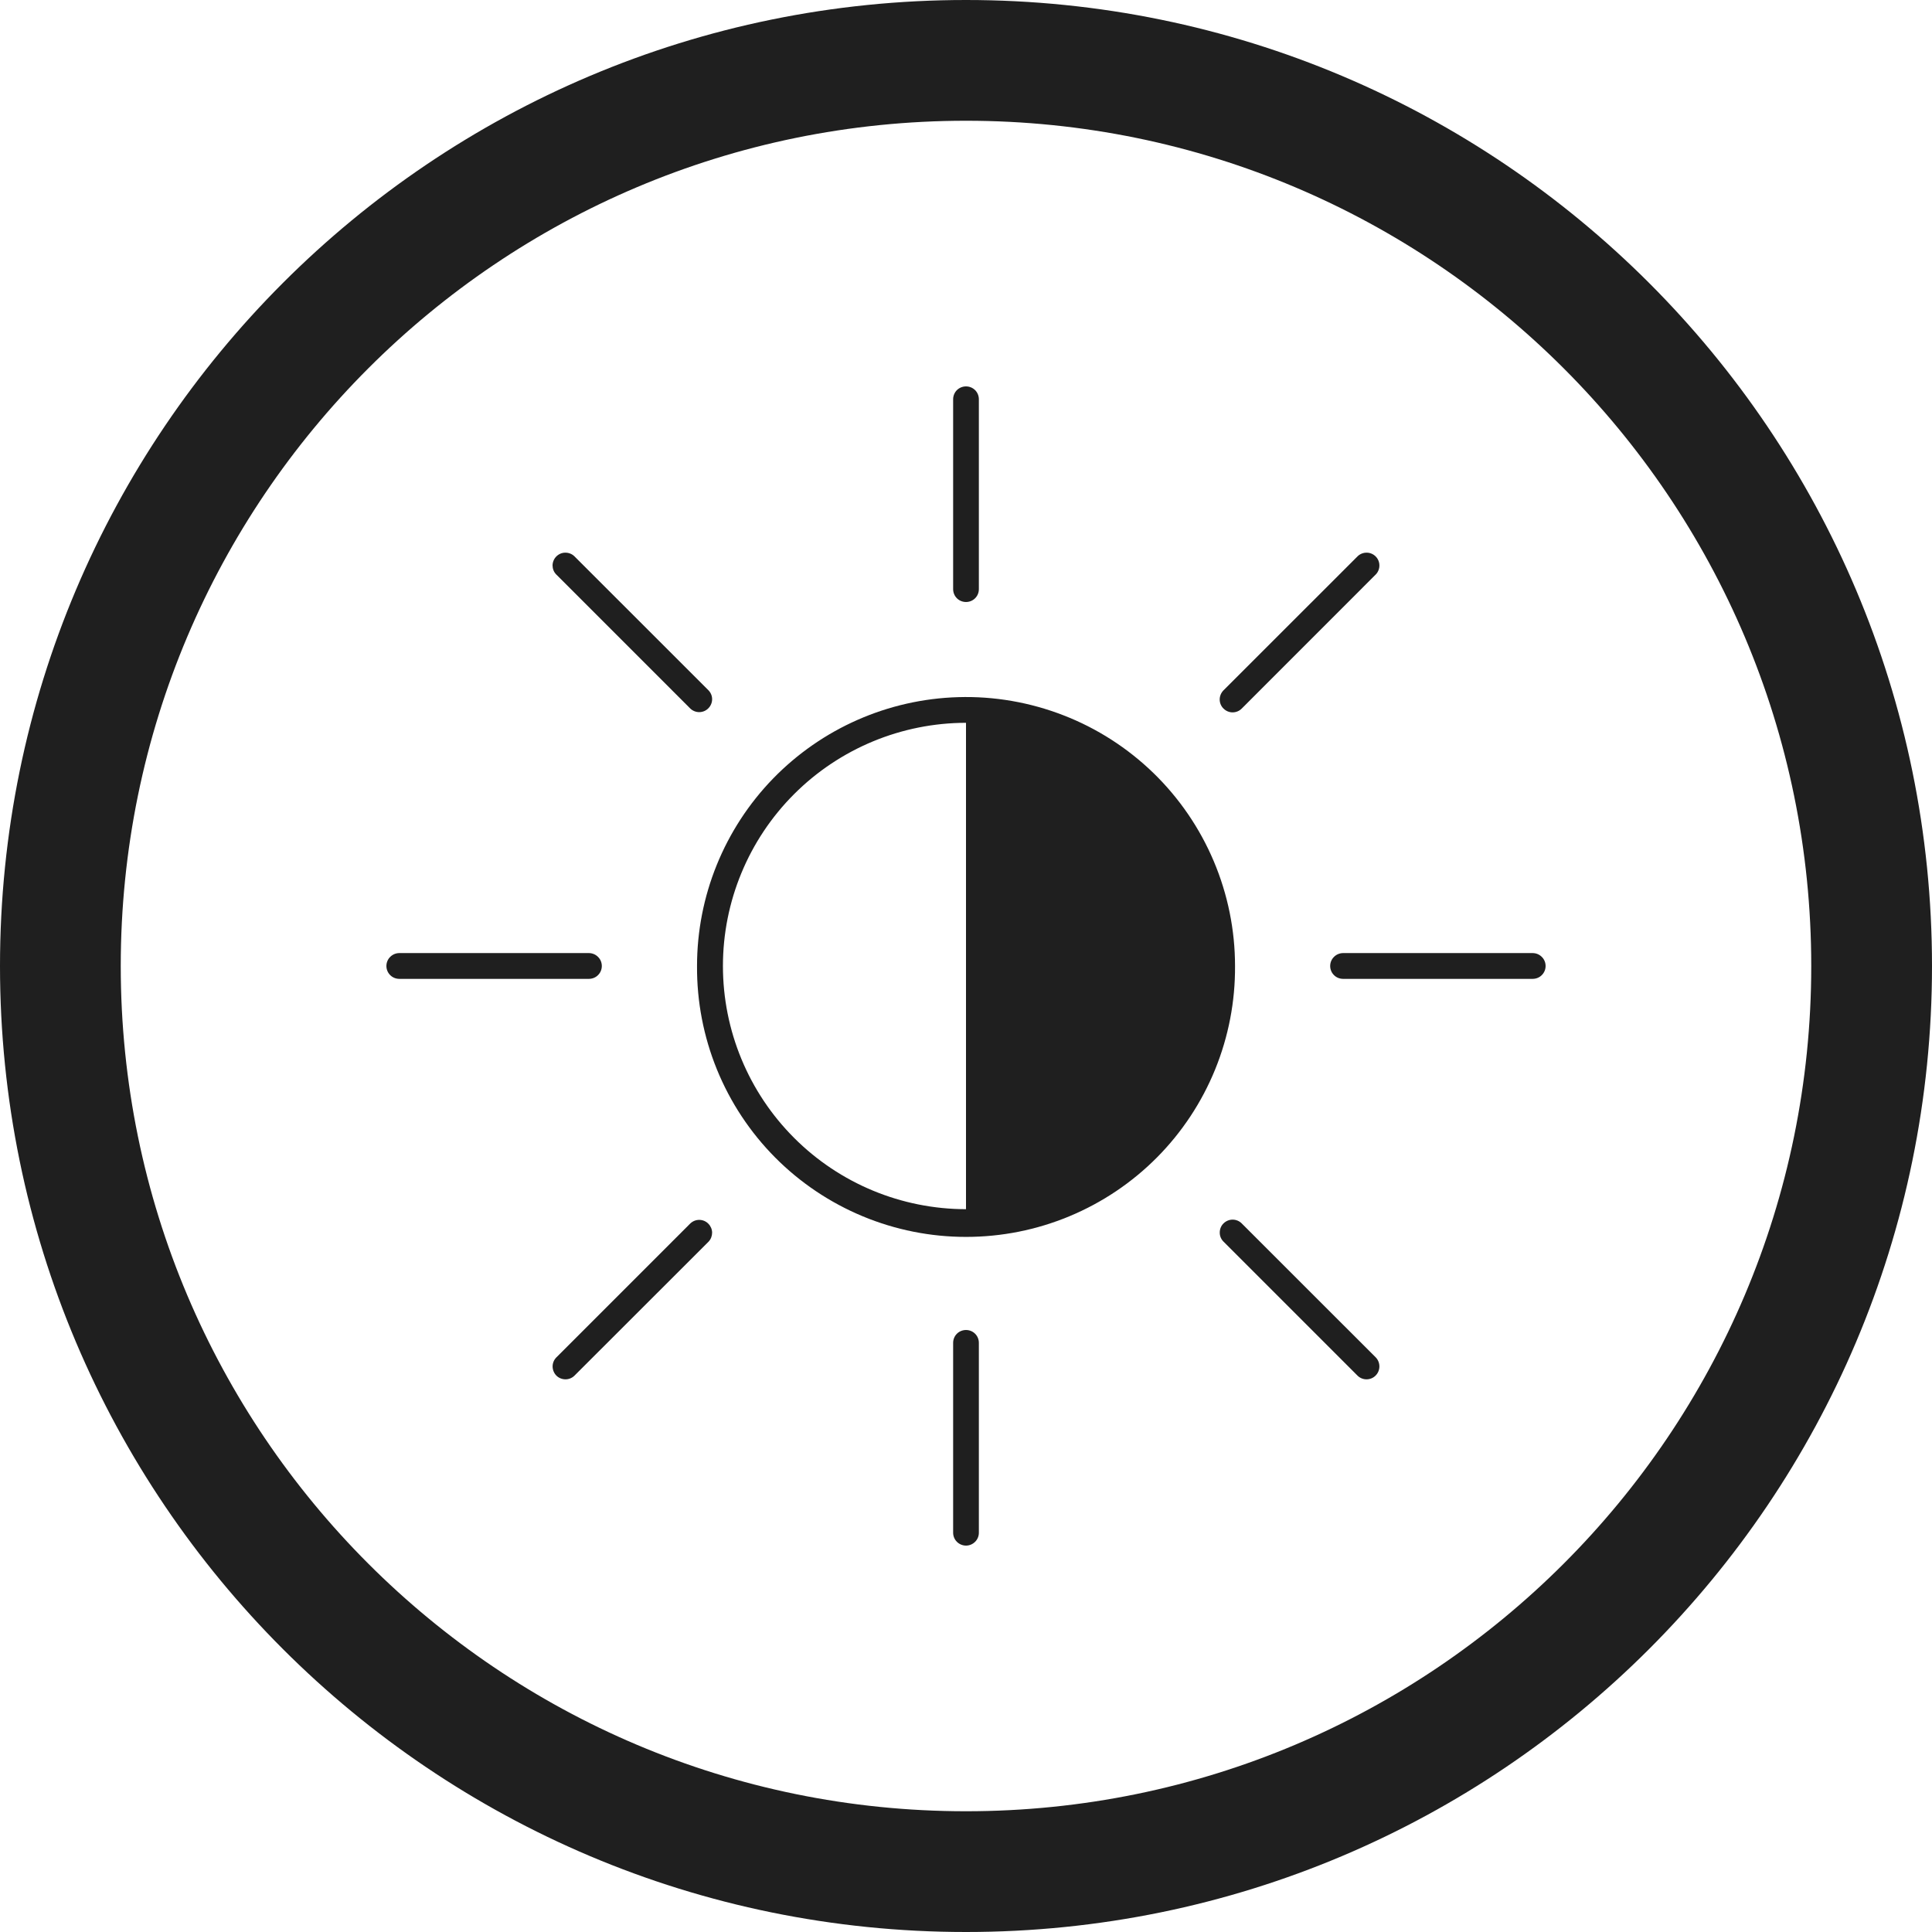 <svg width="32" height="32" viewBox="0 0 32 32" fill="none" xmlns="http://www.w3.org/2000/svg">
<path fill-rule="evenodd" clip-rule="evenodd" d="M16 30C23.732 30 30 23.732 30 16C30 8.268 23.732 2 16 2C8.268 2 2 8.268 2 16C2 23.732 8.268 30 16 30ZM16 32C24.837 32 32 24.837 32 16C32 7.163 24.837 0 16 0C7.163 0 0 7.163 0 16C0 24.837 7.163 32 16 32Z" fill="#1F1F1F"/>
<path d="M15.87 11.547C14.711 11.581 13.612 12.065 12.804 12.896C11.997 13.728 11.545 14.841 11.545 16C11.541 16.587 11.653 17.17 11.875 17.715C12.097 18.259 12.424 18.754 12.838 19.171C13.252 19.588 13.745 19.919 14.288 20.145C14.831 20.371 15.413 20.487 16 20.487C16.588 20.487 17.171 20.371 17.713 20.145C18.256 19.919 18.749 19.588 19.163 19.171C19.577 18.754 19.904 18.259 20.126 17.715C20.348 17.17 20.46 16.587 20.456 16C20.456 15.404 20.336 14.814 20.104 14.265C19.872 13.716 19.532 13.219 19.105 12.804C18.677 12.389 18.17 12.063 17.615 11.848C17.059 11.632 16.466 11.529 15.87 11.547ZM16 11.972V20.028C14.932 20.027 13.908 19.603 13.153 18.847C12.398 18.092 11.974 17.068 11.974 16C11.974 14.932 12.398 13.908 13.153 13.153C13.908 12.398 14.932 11.973 16 11.972Z" fill="#1F1F1F"/>
<path d="M22.488 9.212L20.264 11.435C20.224 11.476 20.202 11.53 20.202 11.586C20.202 11.643 20.225 11.697 20.265 11.736C20.305 11.776 20.359 11.799 20.415 11.799C20.472 11.799 20.526 11.777 20.566 11.737L22.789 9.513C22.827 9.473 22.848 9.419 22.847 9.364C22.847 9.308 22.824 9.255 22.785 9.216C22.746 9.177 22.693 9.154 22.637 9.154C22.582 9.153 22.528 9.174 22.488 9.212Z" fill="#1F1F1F"/>
<path d="M25.389 15.786H22.243C22.187 15.787 22.133 15.81 22.094 15.85C22.054 15.889 22.032 15.944 22.032 16C22.032 16.056 22.054 16.11 22.094 16.15C22.133 16.19 22.187 16.212 22.243 16.213H25.389C25.445 16.212 25.499 16.19 25.538 16.15C25.578 16.11 25.6 16.056 25.6 16C25.6 15.944 25.578 15.889 25.538 15.85C25.499 15.81 25.445 15.787 25.389 15.786Z" fill="#1F1F1F"/>
<path d="M22.79 22.486L20.566 20.263C20.526 20.223 20.472 20.201 20.416 20.201C20.359 20.201 20.305 20.224 20.265 20.264C20.225 20.303 20.203 20.357 20.203 20.414C20.202 20.47 20.224 20.524 20.264 20.564L22.488 22.788C22.528 22.826 22.582 22.847 22.637 22.846C22.693 22.845 22.746 22.823 22.785 22.783C22.824 22.744 22.846 22.691 22.847 22.636C22.848 22.581 22.828 22.527 22.79 22.486Z" fill="#1F1F1F"/>
<path d="M16.213 25.387V22.242C16.213 22.185 16.191 22.131 16.151 22.091C16.111 22.051 16.057 22.029 16 22.029C15.944 22.029 15.889 22.051 15.849 22.091C15.809 22.131 15.787 22.185 15.787 22.242V25.387C15.787 25.443 15.809 25.497 15.849 25.537C15.889 25.577 15.944 25.6 16 25.6C16.057 25.6 16.111 25.577 16.151 25.537C16.191 25.497 16.213 25.443 16.213 25.387Z" fill="#1F1F1F"/>
<path d="M9.512 22.788L11.737 20.565C11.775 20.524 11.795 20.471 11.795 20.415C11.794 20.36 11.771 20.307 11.732 20.268C11.693 20.228 11.64 20.206 11.585 20.205C11.529 20.204 11.476 20.225 11.435 20.263L9.211 22.487C9.173 22.527 9.152 22.581 9.153 22.636C9.154 22.691 9.176 22.744 9.215 22.784C9.254 22.823 9.307 22.845 9.363 22.846C9.418 22.847 9.472 22.826 9.512 22.788Z" fill="#1F1F1F"/>
<path d="M6.611 16.213H9.757C9.813 16.212 9.867 16.19 9.906 16.15C9.946 16.11 9.968 16.056 9.968 16C9.968 15.944 9.946 15.889 9.906 15.85C9.867 15.81 9.813 15.787 9.757 15.786H6.611C6.555 15.787 6.501 15.81 6.462 15.85C6.422 15.889 6.4 15.944 6.4 16C6.4 16.056 6.422 16.11 6.462 16.15C6.501 16.19 6.555 16.212 6.611 16.213Z" fill="#1F1F1F"/>
<path d="M9.211 9.513L11.435 11.737C11.475 11.775 11.529 11.796 11.585 11.795C11.64 11.794 11.693 11.772 11.732 11.732C11.771 11.693 11.794 11.64 11.795 11.585C11.796 11.529 11.775 11.476 11.736 11.435L9.512 9.212C9.472 9.174 9.418 9.153 9.362 9.154C9.307 9.154 9.254 9.177 9.215 9.216C9.176 9.255 9.153 9.308 9.152 9.364C9.152 9.419 9.172 9.473 9.211 9.513Z" fill="#1F1F1F"/>
<path d="M15.787 6.613V9.758C15.787 9.815 15.809 9.869 15.849 9.909C15.889 9.949 15.944 9.971 16 9.971C16.057 9.971 16.111 9.949 16.151 9.909C16.191 9.869 16.213 9.815 16.213 9.758V6.613C16.213 6.557 16.191 6.502 16.151 6.462C16.111 6.422 16.057 6.4 16 6.4C15.944 6.4 15.889 6.422 15.849 6.462C15.809 6.502 15.787 6.557 15.787 6.613Z" fill="#1F1F1F"/>
</svg>
